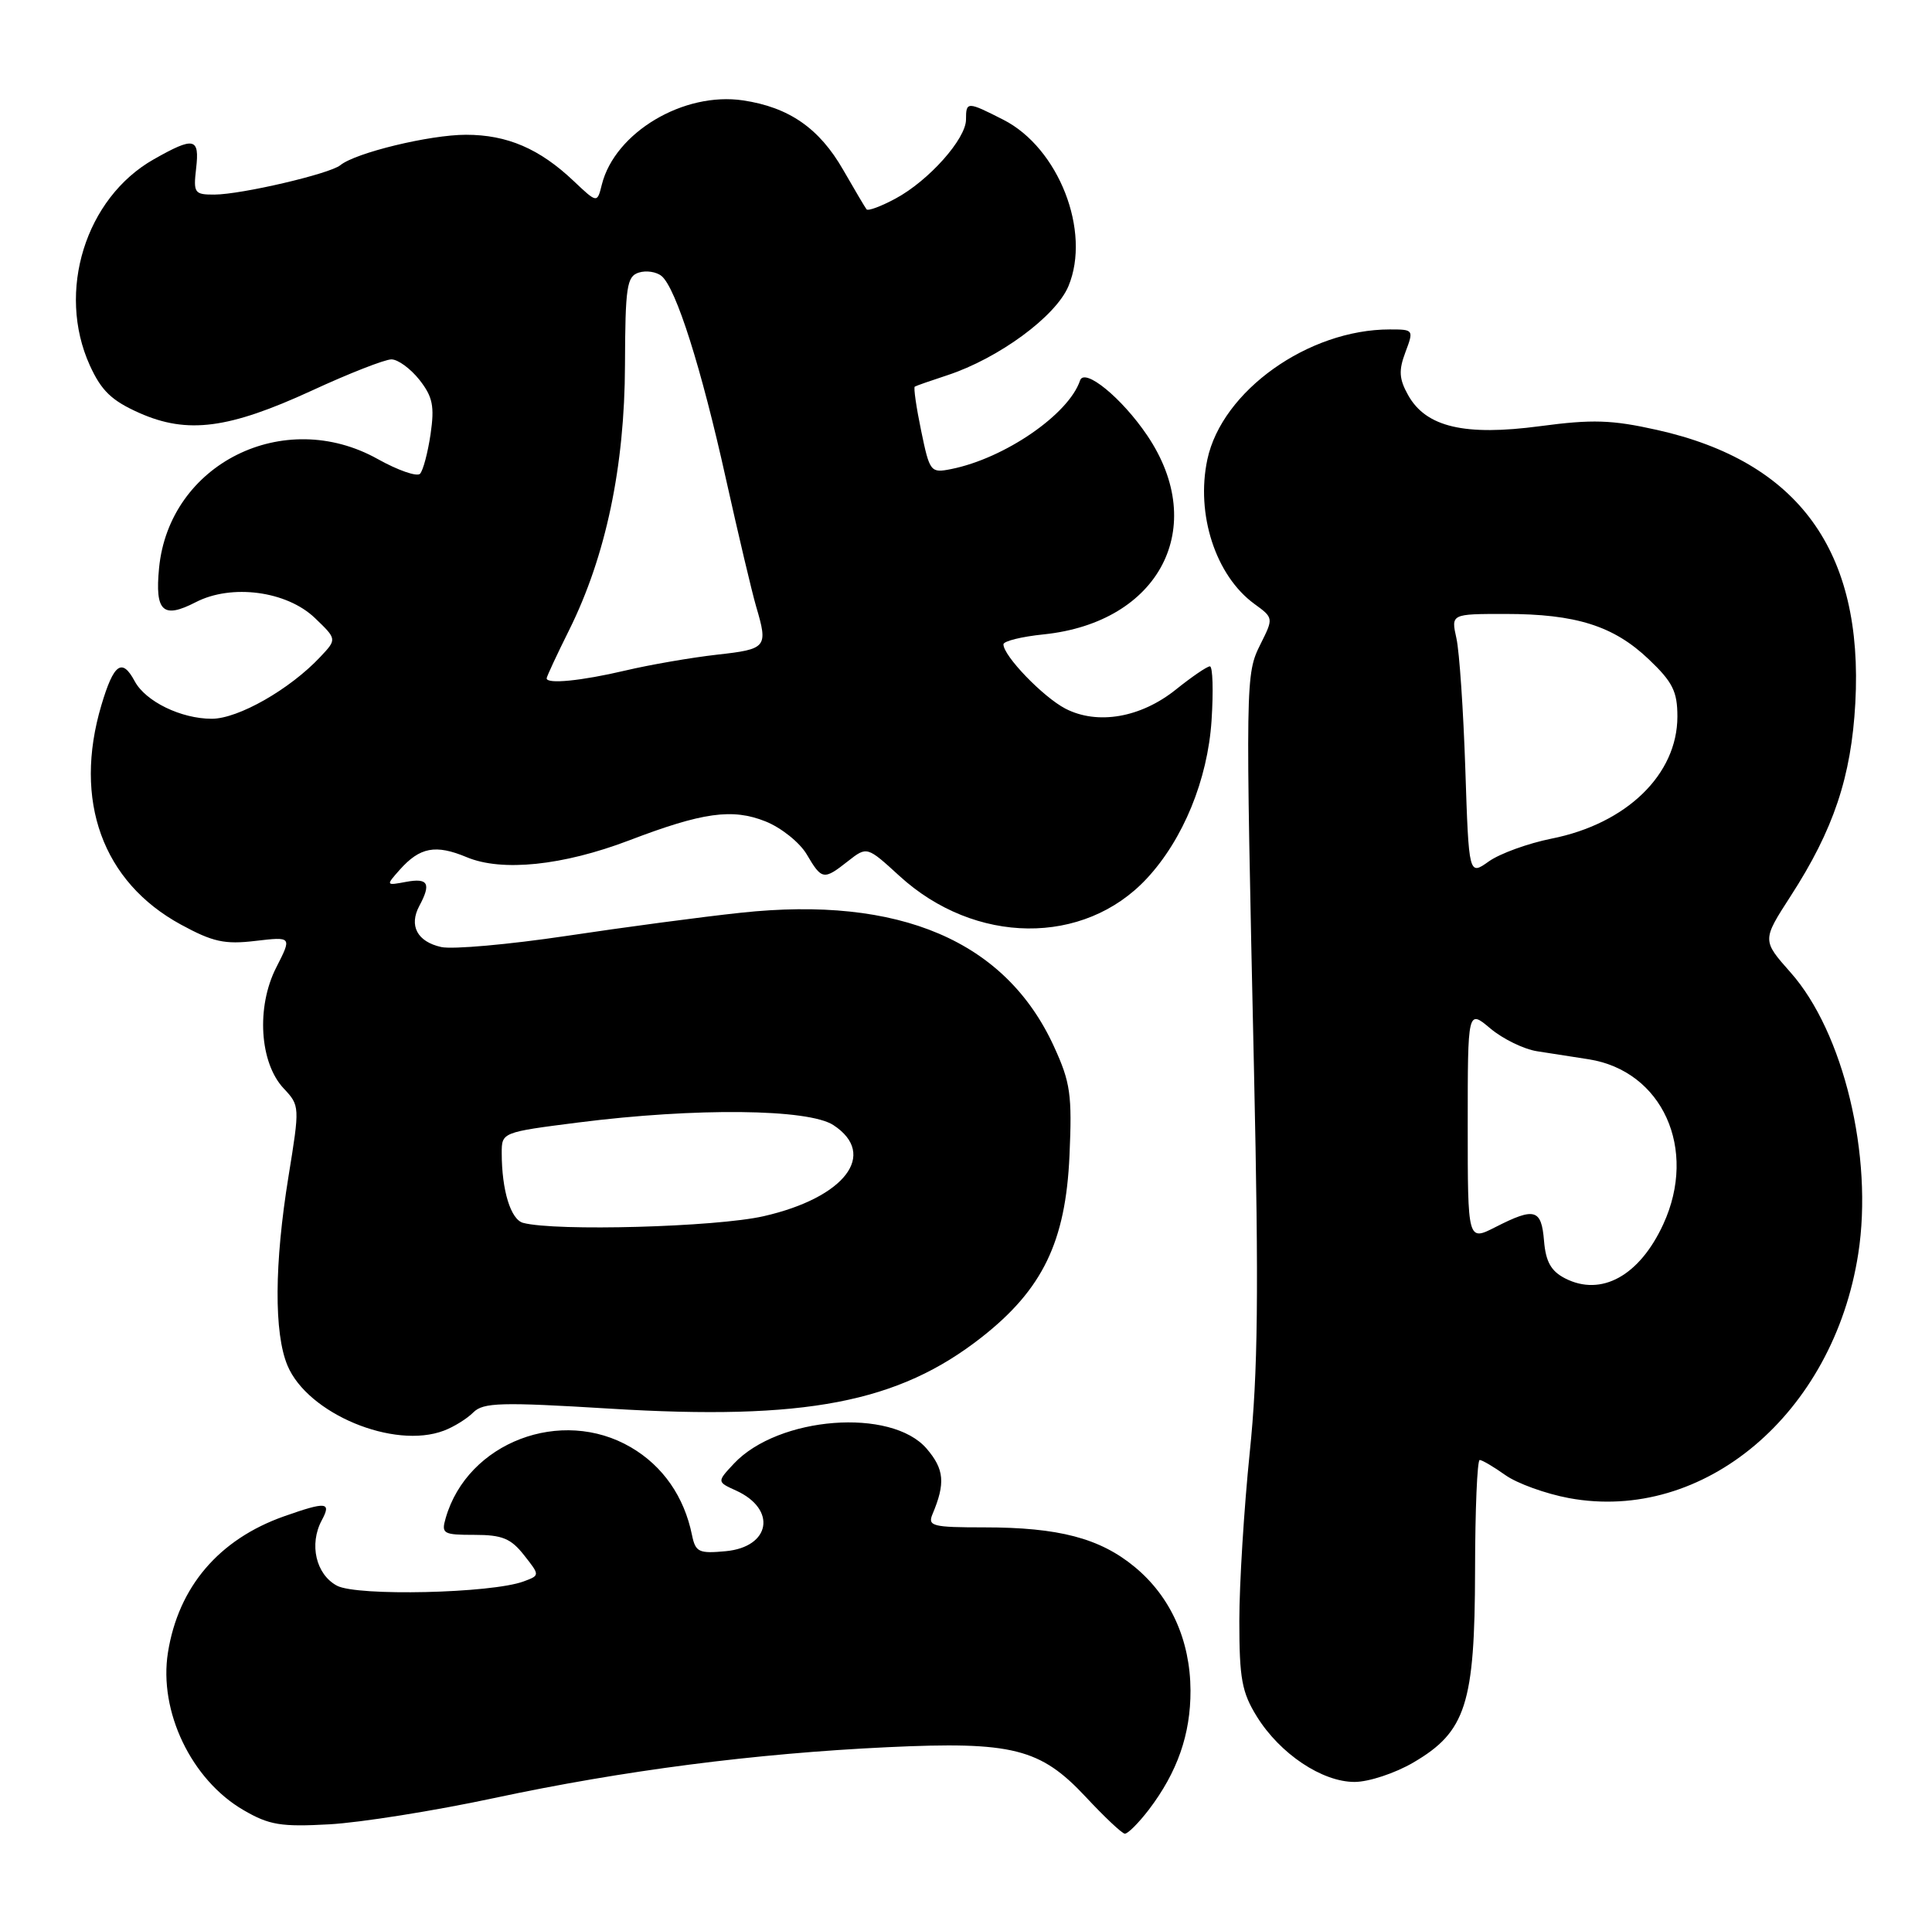 <?xml version="1.0" encoding="UTF-8" standalone="no"?>
<!DOCTYPE svg PUBLIC "-//W3C//DTD SVG 1.1//EN" "http://www.w3.org/Graphics/SVG/1.1/DTD/svg11.dtd" >
<svg xmlns="http://www.w3.org/2000/svg" xmlns:xlink="http://www.w3.org/1999/xlink" version="1.1" viewBox="0 0 258 256">
 <g >
 <path fill="currentColor"
d=" M 153.42 241.70 C 157.23 236.69 159.00 231.63 158.98 225.78 C 158.95 219.07 156.31 213.22 151.51 209.27 C 146.87 205.44 141.37 204.00 131.45 204.00 C 124.54 204.00 123.86 203.83 124.52 202.25 C 126.27 198.10 126.10 196.23 123.74 193.48 C 119.02 188.00 103.94 189.17 98.01 195.48 C 95.73 197.92 95.73 197.92 98.31 199.09 C 103.76 201.58 102.91 206.61 96.93 207.18 C 93.32 207.52 92.88 207.31 92.41 205.03 C 91.37 199.90 88.52 195.80 84.26 193.31 C 74.97 187.86 62.43 192.64 59.52 202.75 C 58.91 204.85 59.17 205.00 63.36 205.00 C 67.06 205.00 68.23 205.48 69.98 207.71 C 72.11 210.41 72.11 210.41 69.92 211.22 C 65.63 212.81 47.68 213.22 45.00 211.79 C 42.19 210.29 41.25 206.26 42.97 203.05 C 44.29 200.60 43.59 200.53 37.94 202.52 C 29.25 205.59 23.83 211.93 22.43 220.70 C 21.17 228.57 25.56 237.73 32.53 241.77 C 35.95 243.76 37.53 244.02 44.00 243.66 C 48.12 243.43 58.02 241.86 66.00 240.15 C 83.29 236.46 100.78 234.20 118.50 233.36 C 135.22 232.57 138.93 233.51 145.00 240.01 C 147.47 242.66 149.81 244.87 150.20 244.91 C 150.58 244.96 152.03 243.51 153.42 241.70 Z  M 188.75 235.40 C 195.76 231.30 196.95 227.58 196.98 209.75 C 196.99 201.64 197.27 195.00 197.60 195.00 C 197.92 195.00 199.47 195.91 201.03 197.02 C 202.59 198.13 206.41 199.51 209.52 200.09 C 227.54 203.42 244.83 188.82 248.15 167.46 C 250.18 154.45 246.18 137.84 239.11 129.88 C 235.31 125.59 235.31 125.59 239.12 119.69 C 244.86 110.81 247.22 103.76 247.76 93.90 C 248.87 73.61 240.18 61.64 221.27 57.42 C 215.22 56.07 212.66 55.99 205.66 56.92 C 195.60 58.26 190.44 57.05 188.05 52.79 C 186.83 50.61 186.76 49.48 187.68 47.04 C 188.81 44.04 188.78 44.00 185.59 44.00 C 174.71 44.00 163.18 52.22 161.23 61.37 C 159.67 68.69 162.34 76.89 167.51 80.66 C 170.07 82.52 170.07 82.55 168.34 86.01 C 166.31 90.08 166.31 90.51 167.46 143.00 C 168.11 172.64 167.99 183.33 166.89 194.00 C 166.13 201.43 165.50 211.55 165.50 216.50 C 165.50 224.21 165.84 226.04 167.85 229.28 C 170.94 234.25 176.55 238.00 180.89 238.00 C 182.78 238.00 186.32 236.83 188.75 235.40 Z  M 59.28 191.08 C 60.61 190.58 62.38 189.48 63.21 188.64 C 64.54 187.32 66.89 187.25 81.44 188.14 C 107.51 189.74 119.96 187.35 131.10 178.60 C 139.24 172.20 142.31 165.85 142.82 154.34 C 143.18 146.21 142.95 144.58 140.75 139.78 C 134.30 125.67 120.13 119.62 98.91 121.91 C 93.73 122.46 83.24 123.86 75.60 125.01 C 67.95 126.15 60.45 126.82 58.93 126.49 C 55.72 125.78 54.58 123.64 56.00 120.99 C 57.60 118.01 57.18 117.24 54.25 117.78 C 51.52 118.29 51.51 118.28 53.38 116.17 C 56.07 113.15 58.17 112.75 62.33 114.49 C 67.03 116.46 75.17 115.61 84.00 112.25 C 93.84 108.49 97.80 107.94 102.23 109.71 C 104.31 110.54 106.79 112.52 107.73 114.11 C 109.75 117.54 109.99 117.58 113.25 115.01 C 115.78 113.03 115.78 113.03 120.12 117.00 C 130.20 126.21 144.75 126.36 153.14 117.34 C 158.00 112.12 161.27 104.14 161.79 96.25 C 162.05 92.26 161.95 89.00 161.57 89.00 C 161.19 89.00 159.16 90.39 157.05 92.08 C 152.35 95.86 146.57 96.86 142.28 94.65 C 139.30 93.10 134.00 87.61 134.00 86.06 C 134.00 85.63 136.42 85.03 139.37 84.73 C 154.86 83.13 161.48 70.41 153.20 58.16 C 149.81 53.14 144.81 49.06 144.23 50.82 C 142.72 55.34 134.17 61.22 127.02 62.65 C 124.27 63.20 124.15 63.04 123.01 57.53 C 122.36 54.40 121.98 51.75 122.16 51.64 C 122.35 51.52 124.30 50.84 126.50 50.12 C 133.37 47.86 140.99 42.26 142.68 38.22 C 145.73 30.91 141.38 19.76 134.00 16.00 C 129.17 13.54 129.00 13.53 129.00 15.97 C 129.00 18.55 124.03 24.13 119.61 26.51 C 117.67 27.56 115.92 28.21 115.72 27.96 C 115.52 27.71 114.12 25.33 112.60 22.69 C 109.42 17.14 105.38 14.33 99.24 13.41 C 91.30 12.22 82.12 17.69 80.37 24.65 C 79.75 27.15 79.75 27.15 76.62 24.19 C 72.06 19.86 67.73 18.00 62.23 18.00 C 57.40 18.00 47.48 20.40 45.44 22.07 C 44.02 23.22 32.25 25.97 28.64 25.99 C 25.96 26.00 25.81 25.78 26.19 22.50 C 26.67 18.38 25.93 18.22 20.53 21.28 C 11.41 26.45 7.53 38.95 11.99 48.79 C 13.54 52.20 14.91 53.51 18.62 55.16 C 25.04 58.00 30.53 57.28 41.64 52.17 C 46.61 49.87 51.40 48.00 52.27 48.00 C 53.14 48.00 54.82 49.23 56.01 50.73 C 57.79 53.00 58.04 54.25 57.50 57.98 C 57.13 60.47 56.50 62.85 56.09 63.28 C 55.68 63.70 53.14 62.82 50.44 61.31 C 37.90 54.30 22.58 61.95 21.24 75.89 C 20.68 81.69 21.76 82.69 26.14 80.43 C 30.92 77.96 38.28 78.93 42.05 82.54 C 45.00 85.37 45.00 85.37 42.77 87.74 C 38.71 92.07 31.81 96.00 28.28 96.00 C 24.18 96.00 19.44 93.69 17.99 90.99 C 16.30 87.83 15.19 88.63 13.54 94.18 C 9.75 106.92 13.69 117.79 24.16 123.49 C 28.42 125.81 30.01 126.16 34.11 125.67 C 38.99 125.10 38.99 125.10 36.89 129.22 C 34.20 134.49 34.66 141.95 37.89 145.38 C 40.04 147.67 40.04 147.79 38.53 157.10 C 36.63 168.81 36.58 178.06 38.39 182.38 C 41.08 188.82 52.60 193.62 59.28 191.08 Z  M 209.00 170.74 C 207.13 169.78 206.42 168.52 206.19 165.73 C 205.84 161.47 204.95 161.22 199.71 163.89 C 196.00 165.78 196.00 165.78 196.00 150.30 C 196.00 134.82 196.00 134.82 199.03 137.37 C 200.70 138.77 203.51 140.14 205.28 140.41 C 207.05 140.68 210.14 141.16 212.15 141.48 C 222.00 143.03 226.73 153.47 222.12 163.50 C 218.95 170.40 213.84 173.22 209.00 170.74 Z  M 195.68 102.73 C 195.42 94.90 194.89 87.04 194.49 85.25 C 193.77 82.00 193.77 82.00 201.02 82.00 C 210.45 82.00 215.49 83.59 220.18 88.06 C 223.37 91.09 224.00 92.36 224.00 95.70 C 224.00 103.44 217.21 110.02 207.19 112.01 C 204.06 112.64 200.30 114.00 198.82 115.05 C 196.15 116.95 196.15 116.95 195.68 102.73 Z  M 69.86 163.33 C 68.20 162.89 67.00 158.97 67.00 153.99 C 67.00 151.24 67.04 151.22 77.25 149.92 C 92.93 147.93 107.95 148.09 111.29 150.27 C 117.26 154.18 112.82 159.97 101.97 162.44 C 95.61 163.89 74.19 164.48 69.86 163.33 Z  M 73.00 90.60 C 73.00 90.38 74.35 87.47 76.01 84.14 C 80.91 74.27 83.42 62.31 83.46 48.74 C 83.50 38.31 83.70 36.91 85.30 36.41 C 86.29 36.09 87.66 36.30 88.35 36.87 C 90.28 38.48 93.66 49.14 96.95 64.00 C 98.60 71.42 100.41 79.07 100.97 80.99 C 102.59 86.48 102.41 86.70 95.75 87.44 C 92.31 87.83 86.80 88.78 83.50 89.56 C 77.64 90.94 73.00 91.40 73.00 90.60 Z "/>
</g>
</svg>